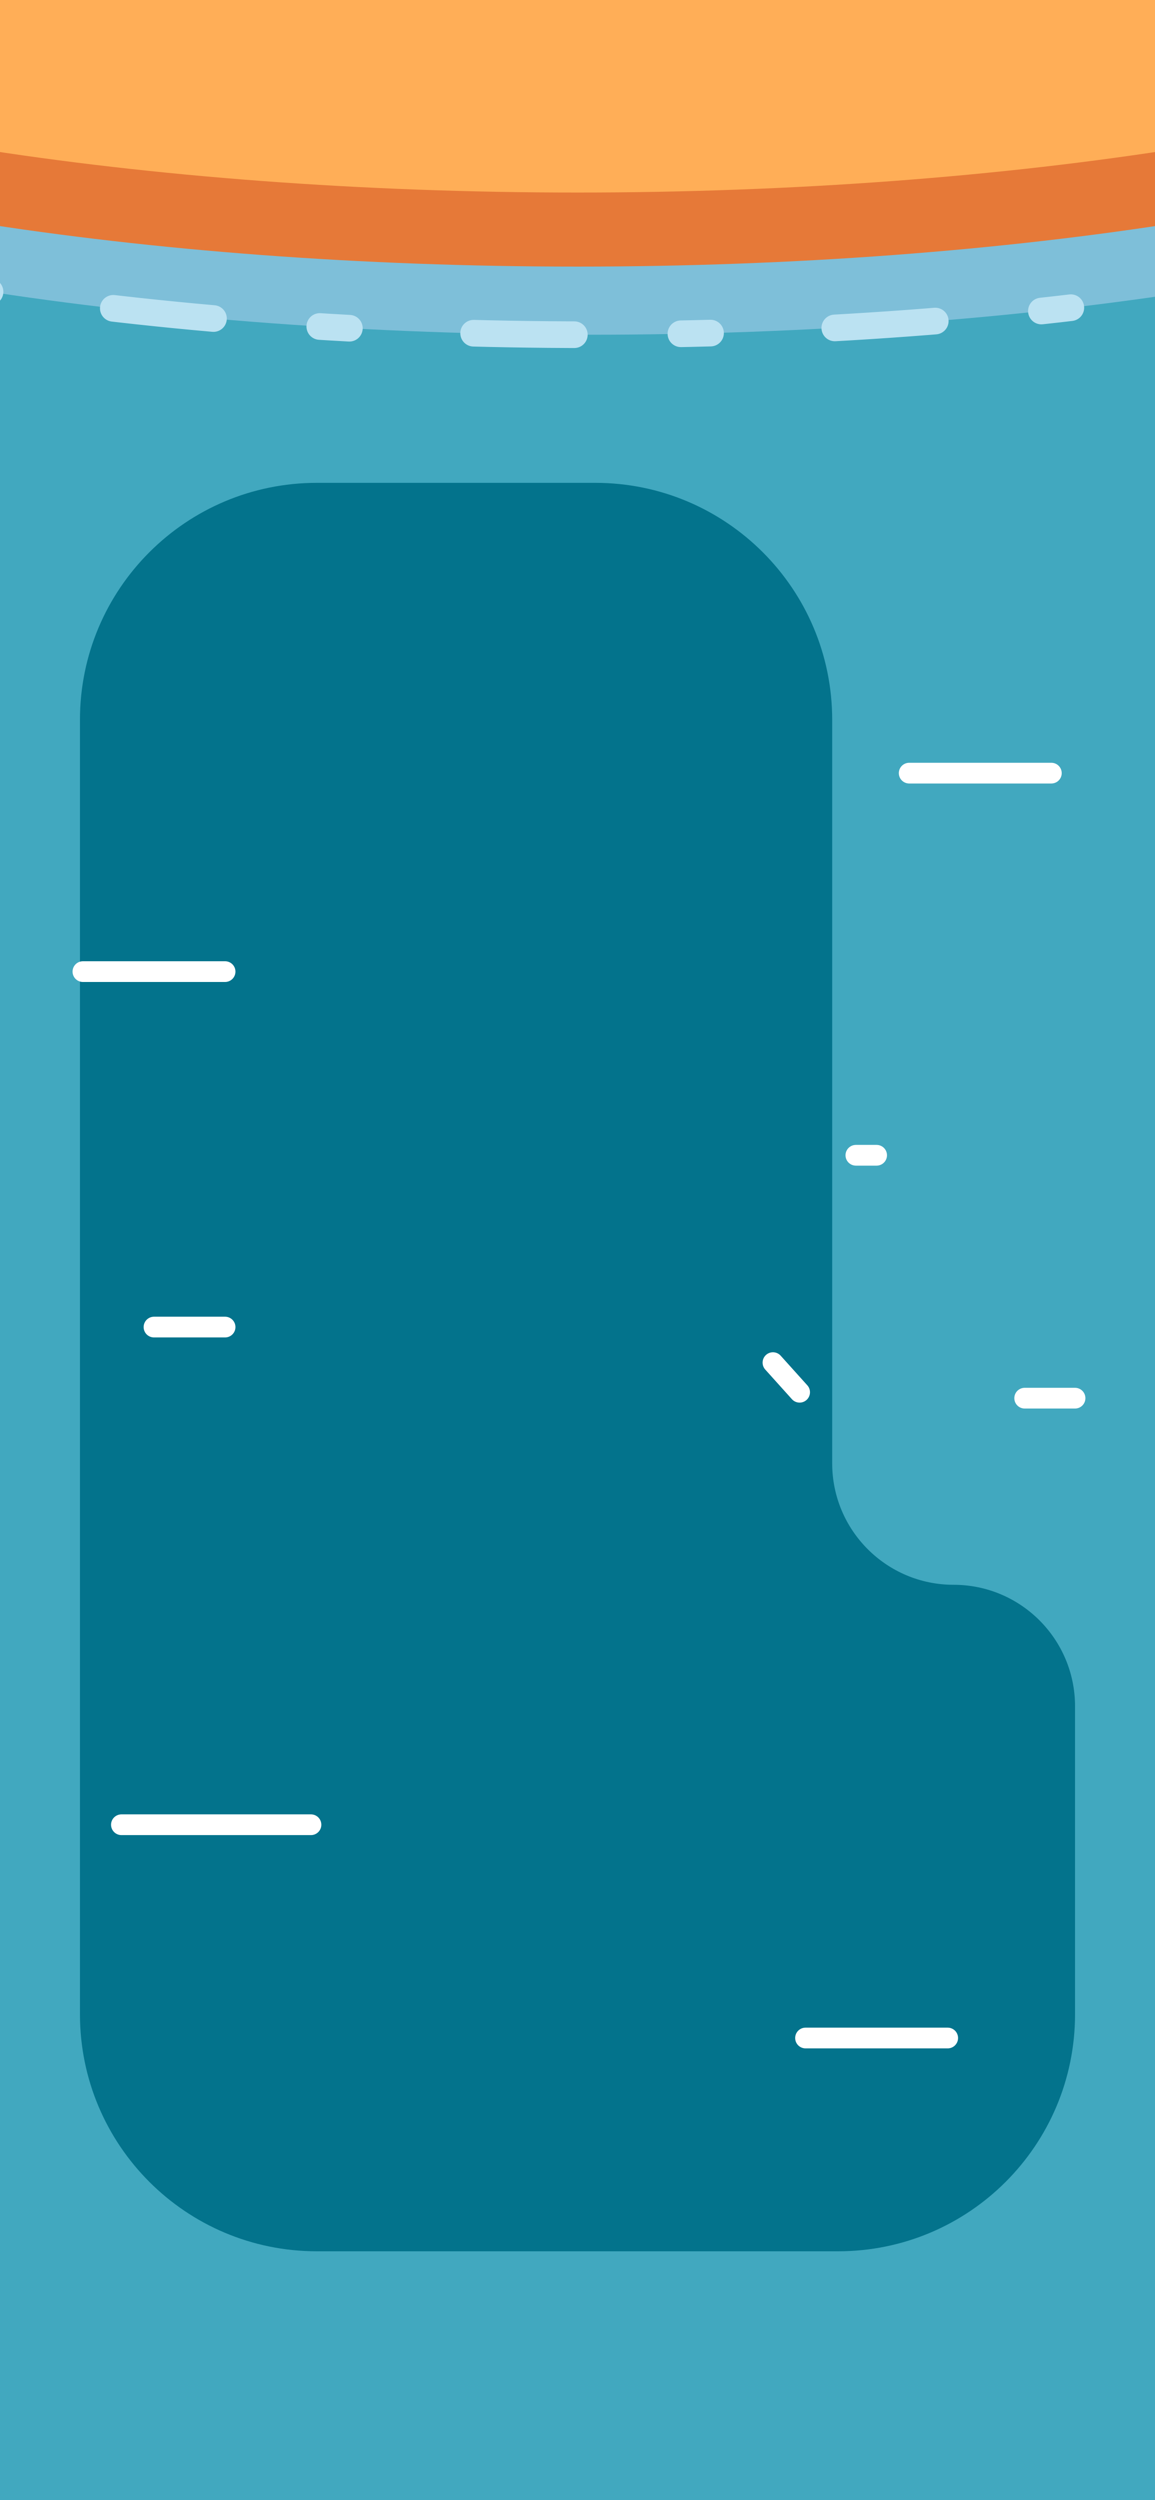 <svg width="390" height="844" viewBox="0 0 390 844" fill="none" xmlns="http://www.w3.org/2000/svg">
<rect x="0" y="0" width="390" height="844" fill="#333333" stroke="none"/>
<g clip-path="url(#clip0_237_13)">
<rect width="390" height="844" fill="#41A8BF"/>
<path fill-rule="evenodd" clip-rule="evenodd" d="M281 243C281 198.817 245.183 163 201 163L107 163C62.817 163 27 198.817 27 243L27 535L27 680C27 724.183 62.817 760 107 760H283C327.183 760 363 724.183 363 680V576C363 553.356 344.644 535 322 535C299.356 535 281 516.644 281 494L281 243Z" fill="#03738C"/>
<ellipse cx="199" rx="113" ry="413" transform="rotate(-90 199 0)" fill="#7EBFD9" stroke="#BBE2F2" stroke-width="9" stroke-linecap="round" stroke-linejoin="round" stroke-dasharray="10 36 34 42"/>
<ellipse cx="195" cy="-23" rx="113" ry="409" transform="rotate(-90 195 -23)" fill="#E67938"/>
<ellipse cx="195" cy="-48" rx="113" ry="409" transform="rotate(-90 195 -48)" fill="#FFAE57"/>
<path d="M307 261H355" stroke="white" stroke-width="7" stroke-linecap="round"/>
<path d="M28 328H76" stroke="white" stroke-width="7" stroke-linecap="round"/>
<path d="M52 448H76" stroke="white" stroke-width="7" stroke-linecap="round"/>
<path d="M346 472L363 472" stroke="white" stroke-width="7" stroke-linecap="round"/>
<path d="M41 616H105" stroke="white" stroke-width="7" stroke-linecap="round"/>
<path d="M272 688H320" stroke="white" stroke-width="7" stroke-linecap="round"/>
<path d="M261 460L270 470" stroke="white" stroke-width="7" stroke-linecap="round"/>
<path d="M289 390L296 390" stroke="white" stroke-width="7" stroke-linecap="round"/>
</g>
<defs>
<clipPath id="clip0_237_13">
<rect width="390" height="844" fill="white"/>
</clipPath>
</defs>
</svg>

